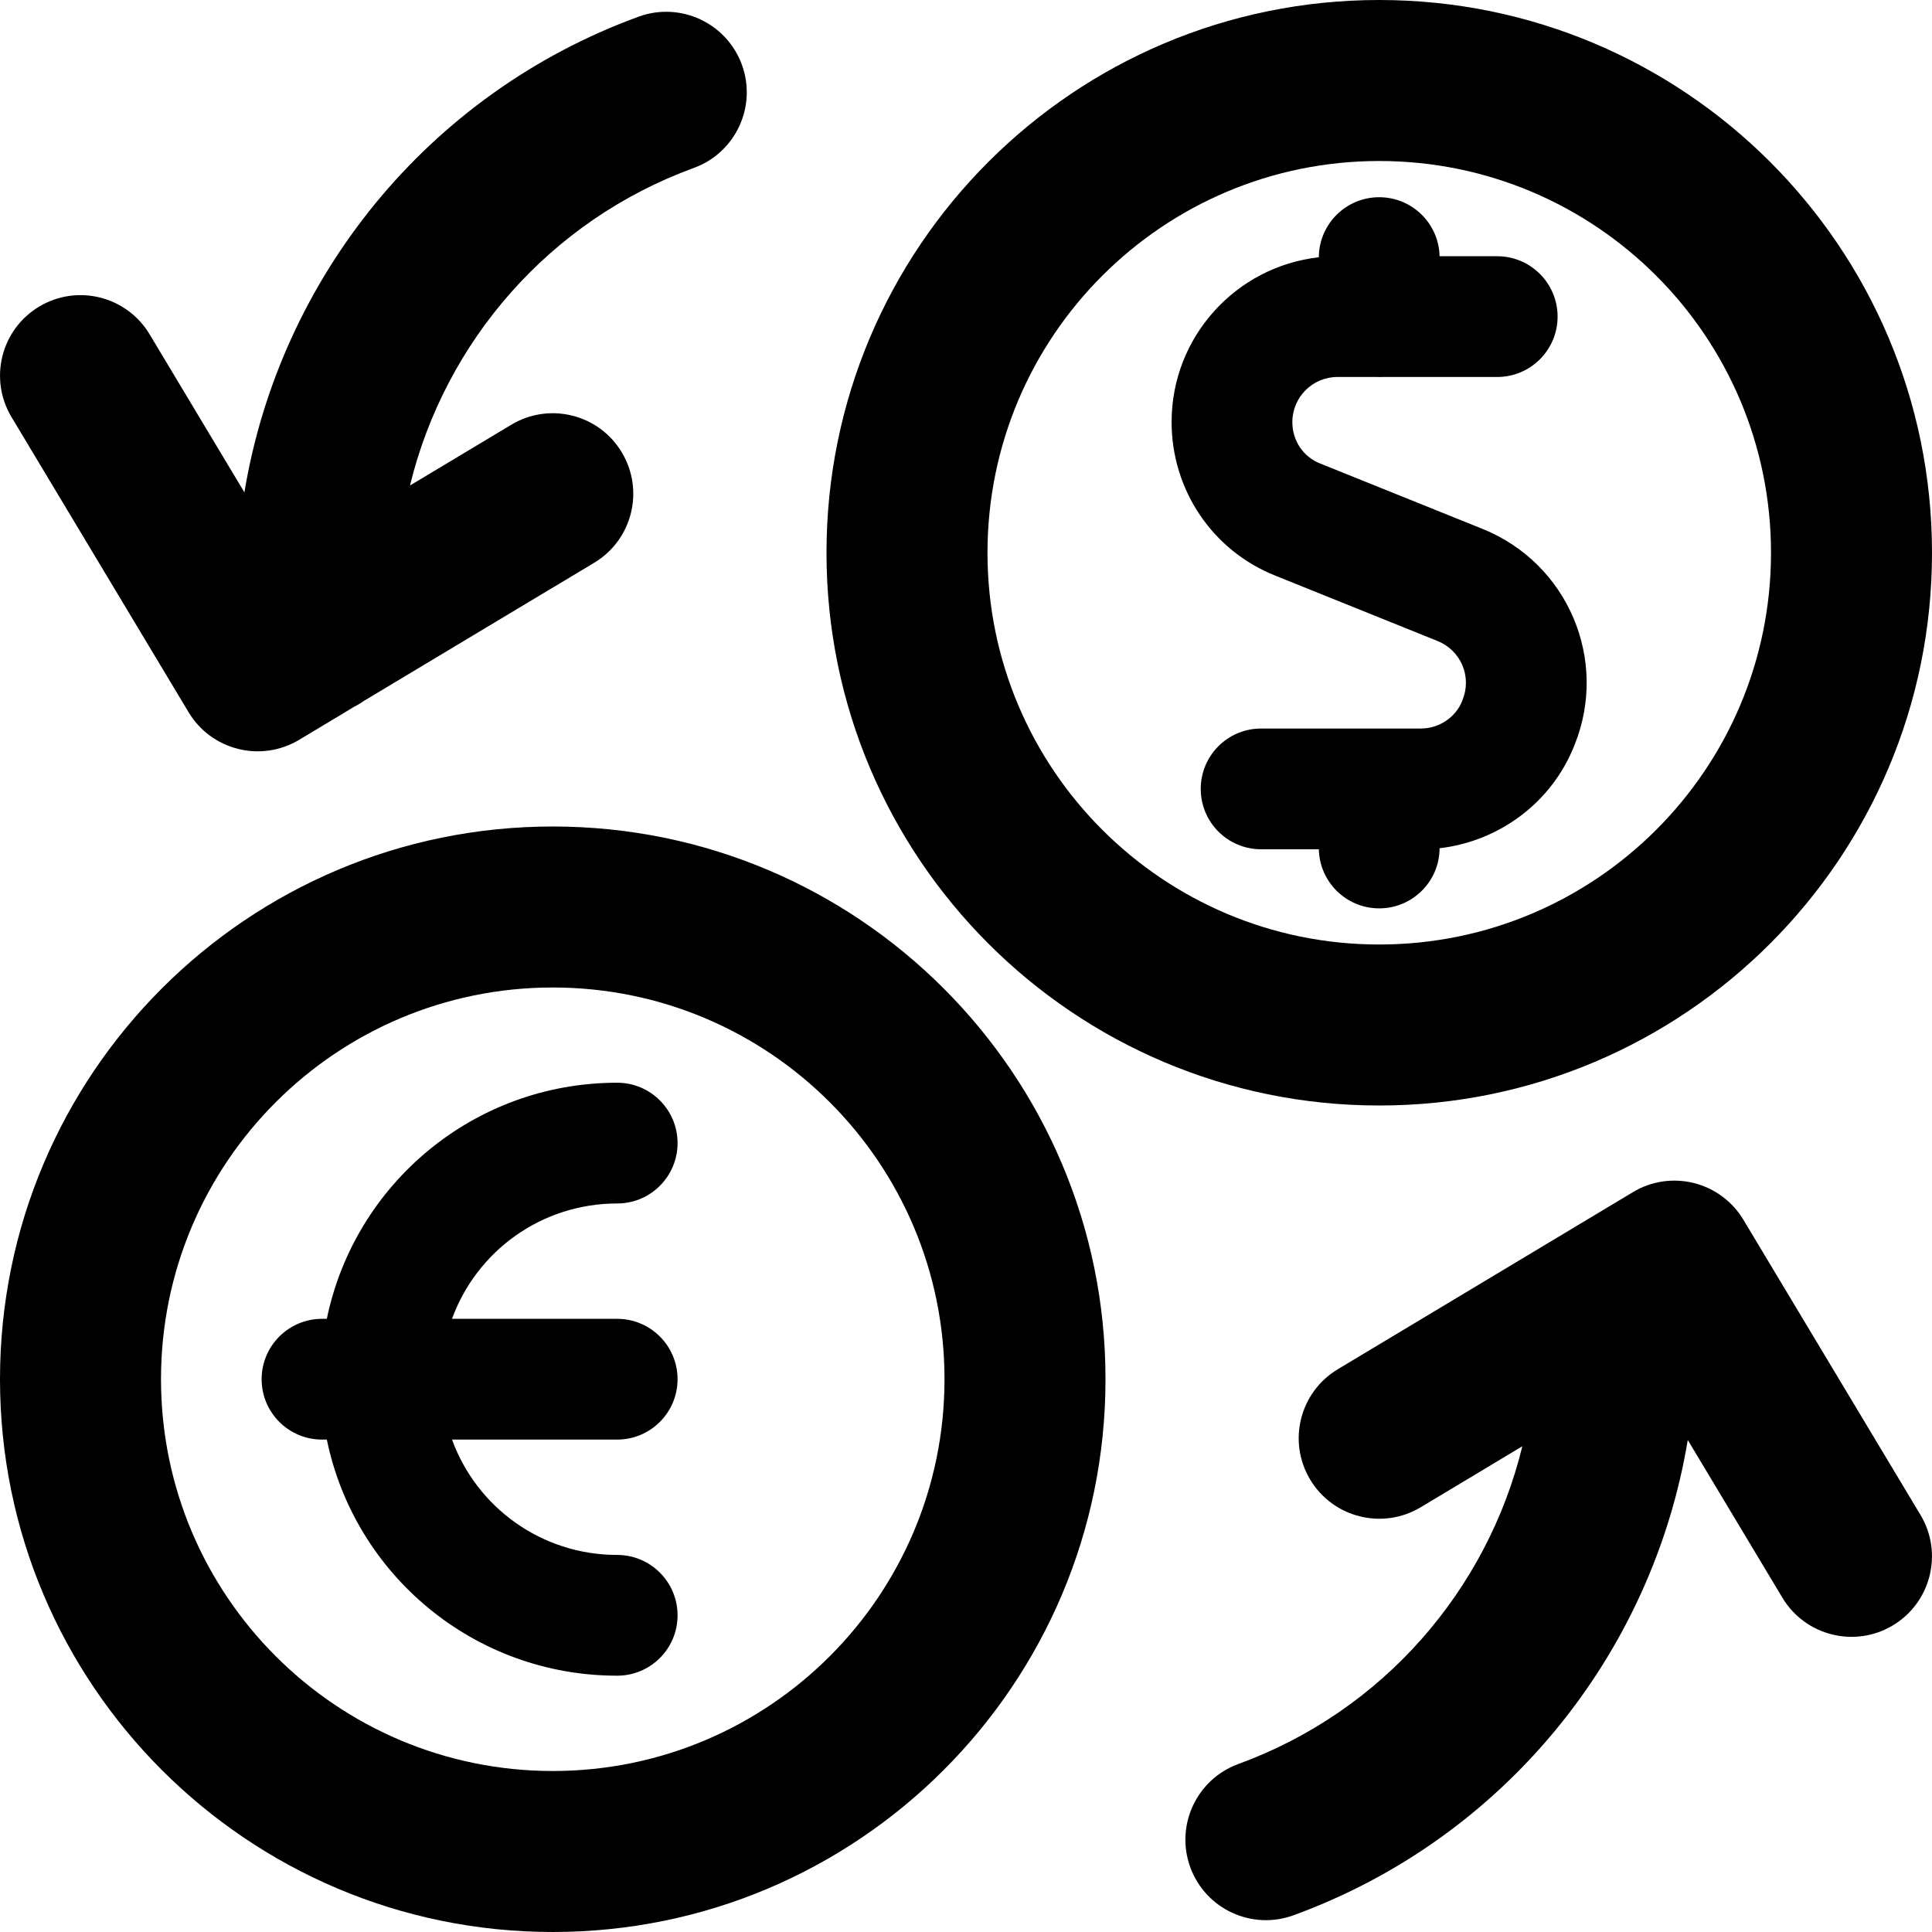 <svg width="24" height="24" viewBox="0 0 24 24" fill="none" xmlns="http://www.w3.org/2000/svg">
<path d="M17.133 2.45C17.542 2.45 17.874 2.777 17.883 3.183H18.599C19.013 3.183 19.349 3.519 19.349 3.933C19.349 4.347 19.013 4.683 18.599 4.683H17.169C17.157 4.684 17.145 4.684 17.133 4.684C17.121 4.684 17.108 4.684 17.096 4.683H16.614C16.305 4.683 16.054 4.934 16.054 5.243C16.054 5.477 16.192 5.676 16.399 5.758L16.405 5.76L18.421 6.572C19.478 7.001 19.986 8.199 19.559 9.256C19.277 9.973 18.619 10.452 17.883 10.537C17.882 10.95 17.546 11.284 17.133 11.284C16.724 11.284 16.392 10.957 16.383 10.55H15.666C15.251 10.55 14.916 10.214 14.916 9.8C14.916 9.386 15.251 9.05 15.666 9.05H17.651C17.878 9.05 18.085 8.909 18.165 8.705L18.168 8.696C18.286 8.406 18.149 8.081 17.858 7.963L15.848 7.153C15.06 6.842 14.554 6.084 14.554 5.243C14.554 4.184 15.354 3.311 16.383 3.196C16.385 2.784 16.72 2.45 17.133 2.45Z" fill="black"/>
<path fill-rule="evenodd" clip-rule="evenodd" d="M10.267 6.867C10.267 3.074 13.341 0 17.133 0C20.926 0 24 3.074 24 6.867C24 10.659 20.926 13.733 17.133 13.733C13.341 13.733 10.267 10.659 10.267 6.867ZM17.133 2C14.446 2 12.267 4.179 12.267 6.867C12.267 9.554 14.446 11.733 17.133 11.733C19.821 11.733 22 9.554 22 6.867C22 4.179 19.821 2 17.133 2Z" fill="black"/>
<path d="M4.06 17.883C4.405 19.56 5.887 20.816 7.667 20.816C8.081 20.816 8.417 20.481 8.417 20.066C8.417 19.652 8.081 19.316 7.667 19.316C6.722 19.316 5.92 18.721 5.615 17.883H7.667C8.081 17.883 8.417 17.547 8.417 17.133C8.417 16.719 8.081 16.383 7.667 16.383H5.615C5.92 15.545 6.722 14.95 7.667 14.95C8.081 14.95 8.417 14.614 8.417 14.2C8.417 13.786 8.081 13.45 7.667 13.45C5.887 13.45 4.405 14.707 4.06 16.383H4C3.586 16.383 3.25 16.719 3.25 17.133C3.25 17.547 3.586 17.883 4 17.883H4.06Z" fill="black"/>
<path fill-rule="evenodd" clip-rule="evenodd" d="M6.867 10.267C3.074 10.267 0 13.341 0 17.133C0 20.925 3.074 24 6.867 24C10.659 24 13.733 20.925 13.733 17.133C13.733 13.341 10.659 10.267 6.867 10.267ZM2 17.133C2 14.445 4.179 12.267 6.867 12.267C9.554 12.267 11.733 14.445 11.733 17.133C11.733 19.821 9.554 22 6.867 22C4.179 22 2 19.821 2 17.133Z" fill="black"/>
<path d="M0.486 3.809C0.959 3.525 1.573 3.678 1.858 4.152L3.036 6.116C3.477 3.453 5.314 1.163 7.933 0.207C8.452 0.018 9.026 0.285 9.216 0.804C9.405 1.323 9.138 1.897 8.619 2.086C6.826 2.74 5.528 4.245 5.093 6.031L6.352 5.276C6.826 4.992 7.44 5.145 7.724 5.619C8.008 6.092 7.855 6.707 7.381 6.991L4.53 8.701C4.49 8.729 4.448 8.755 4.404 8.777L3.715 9.191C3.487 9.327 3.215 9.368 2.958 9.303C2.7 9.239 2.479 9.075 2.343 8.848L0.143 5.181C-0.141 4.707 0.012 4.093 0.486 3.809Z" fill="black"/>
<path d="M21.042 14.696C21.299 14.761 21.521 14.925 21.657 15.152L23.857 18.819C24.141 19.292 23.988 19.906 23.514 20.191C23.041 20.475 22.426 20.321 22.142 19.848L20.966 17.888C20.526 20.547 18.687 22.837 16.069 23.792C15.55 23.982 14.976 23.715 14.786 23.196C14.597 22.677 14.864 22.103 15.383 21.913C17.179 21.258 18.477 19.75 18.911 17.966L17.648 18.724C17.174 19.008 16.56 18.854 16.276 18.381C15.991 17.907 16.145 17.293 16.619 17.009L20.285 14.809C20.512 14.672 20.785 14.632 21.042 14.696Z" fill="black"/>
</svg>
